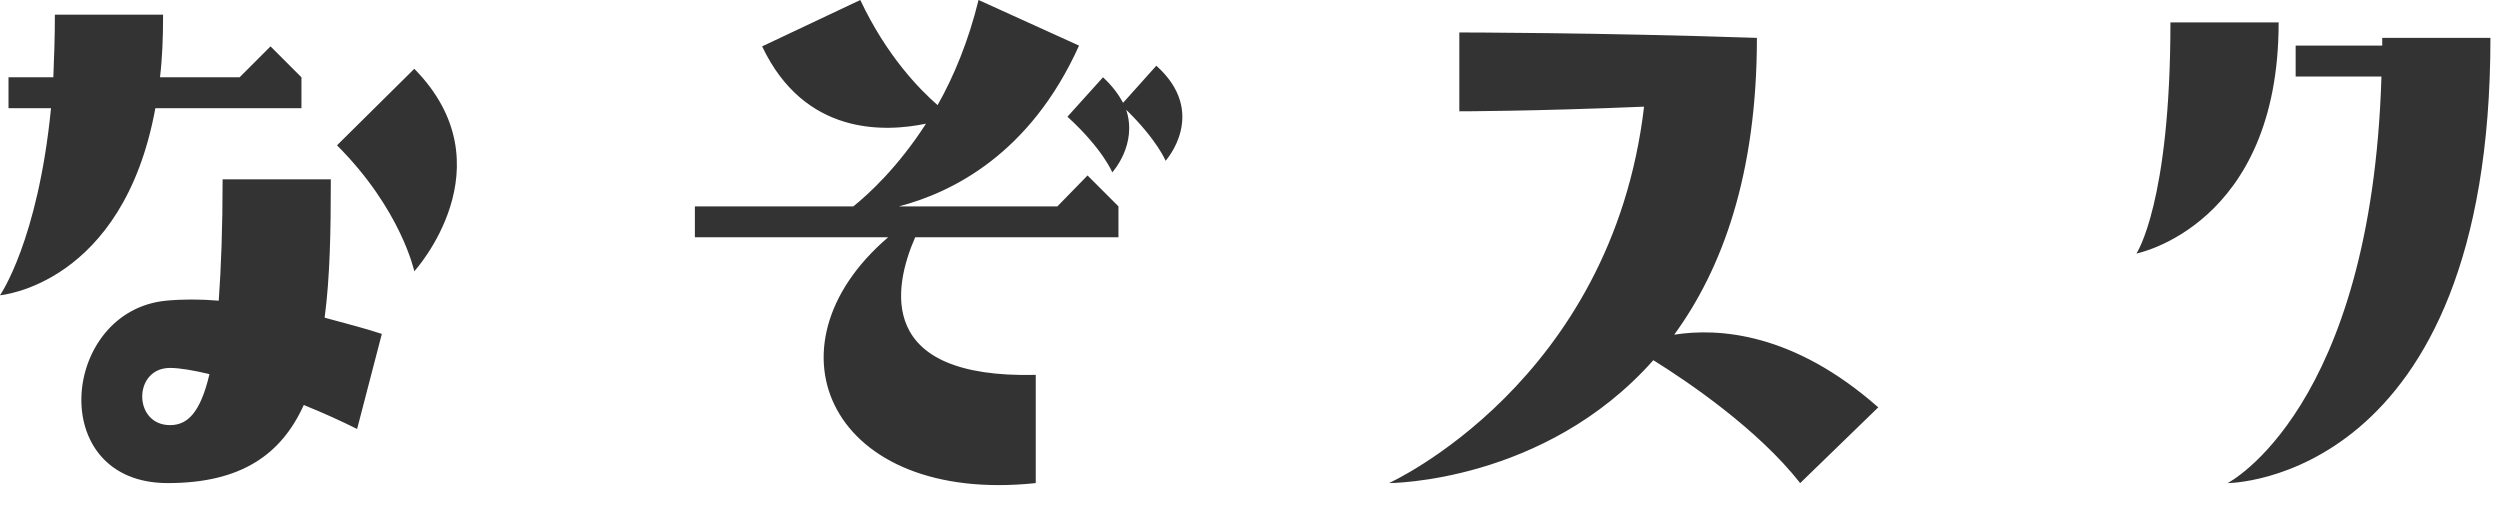 <svg width="207" height="42" viewBox="0 0 207 42" fill="none" xmlns="http://www.w3.org/2000/svg">
<path d="M12.864 8.96C10.176 23.616 -4.57764e-05 24.448 -4.57764e-05 24.448C-4.57764e-05 24.448 3.136 19.968 4.224 8.96H0.704V6.4H4.416C4.48 4.8 4.544 3.072 4.544 1.216H13.504C13.504 3.072 13.44 4.8 13.248 6.4H19.84L22.4 3.84L24.96 6.4V8.96H12.864ZM34.304 22.464C34.304 22.464 33.216 17.344 27.904 12.032L34.304 5.696C42.24 13.76 34.304 22.464 34.304 22.464ZM18.432 14.848H27.392C27.392 19.072 27.328 22.912 26.88 26.304C28.8 26.816 30.464 27.264 31.616 27.648L29.568 35.52C28.288 34.88 26.752 34.176 25.152 33.536C23.296 37.632 19.968 40 13.888 40C3.712 40 5.056 25.728 13.76 24.896C15.104 24.768 16.576 24.768 18.112 24.896C18.304 22.208 18.432 18.88 18.432 14.848ZM14.08 35.2C15.488 35.2 16.576 34.24 17.344 30.976C16 30.656 14.848 30.464 14.08 30.464C11.008 30.464 11.008 35.2 14.08 35.2ZM85.76 40C68.864 41.792 62.848 28.8 73.536 19.648H57.536V17.088H70.656C71.936 16.064 74.368 13.824 76.672 10.24C73.28 10.944 66.624 11.264 63.104 3.84L71.232 -0C73.408 4.608 76.096 7.36 77.632 8.704C78.976 6.336 80.192 3.392 81.024 -0L89.344 3.776C85.312 12.736 78.848 15.936 74.432 17.088H87.552L90.048 14.528L92.608 17.088V19.648H75.776C73.984 23.744 72.448 31.36 85.76 31.04V40ZM96.512 13.312C96.512 13.312 95.808 11.584 93.248 9.088C94.208 11.968 92.096 14.272 92.096 14.272C92.096 14.272 91.328 12.352 88.384 9.664L91.328 6.4C92.096 7.104 92.608 7.808 92.992 8.512L95.744 5.44C100.096 9.344 96.512 13.312 96.512 13.312ZM136.896 29.824C127.872 40 115.008 40 115.008 40C115.008 40 133.44 31.68 136.128 8.832C126.976 9.216 120.832 9.216 120.832 9.216V2.688C120.832 2.688 132.096 2.688 145.472 3.136C145.472 14.464 142.592 22.272 138.624 27.712C142.272 27.136 148.48 27.52 155.52 33.728L149.056 40C145.536 35.52 139.776 31.616 136.896 29.824ZM179.712 1.856H188.672C188.672 18.688 176.896 20.992 176.896 20.992C176.896 20.992 179.712 16.832 179.712 1.856ZM206.208 3.136C206.208 40 184.448 40 184.448 40C184.448 40 196.352 33.92 197.184 6.336H190.08V3.776H197.248V3.136H206.208Z" fill="#333333"/>
</svg>
